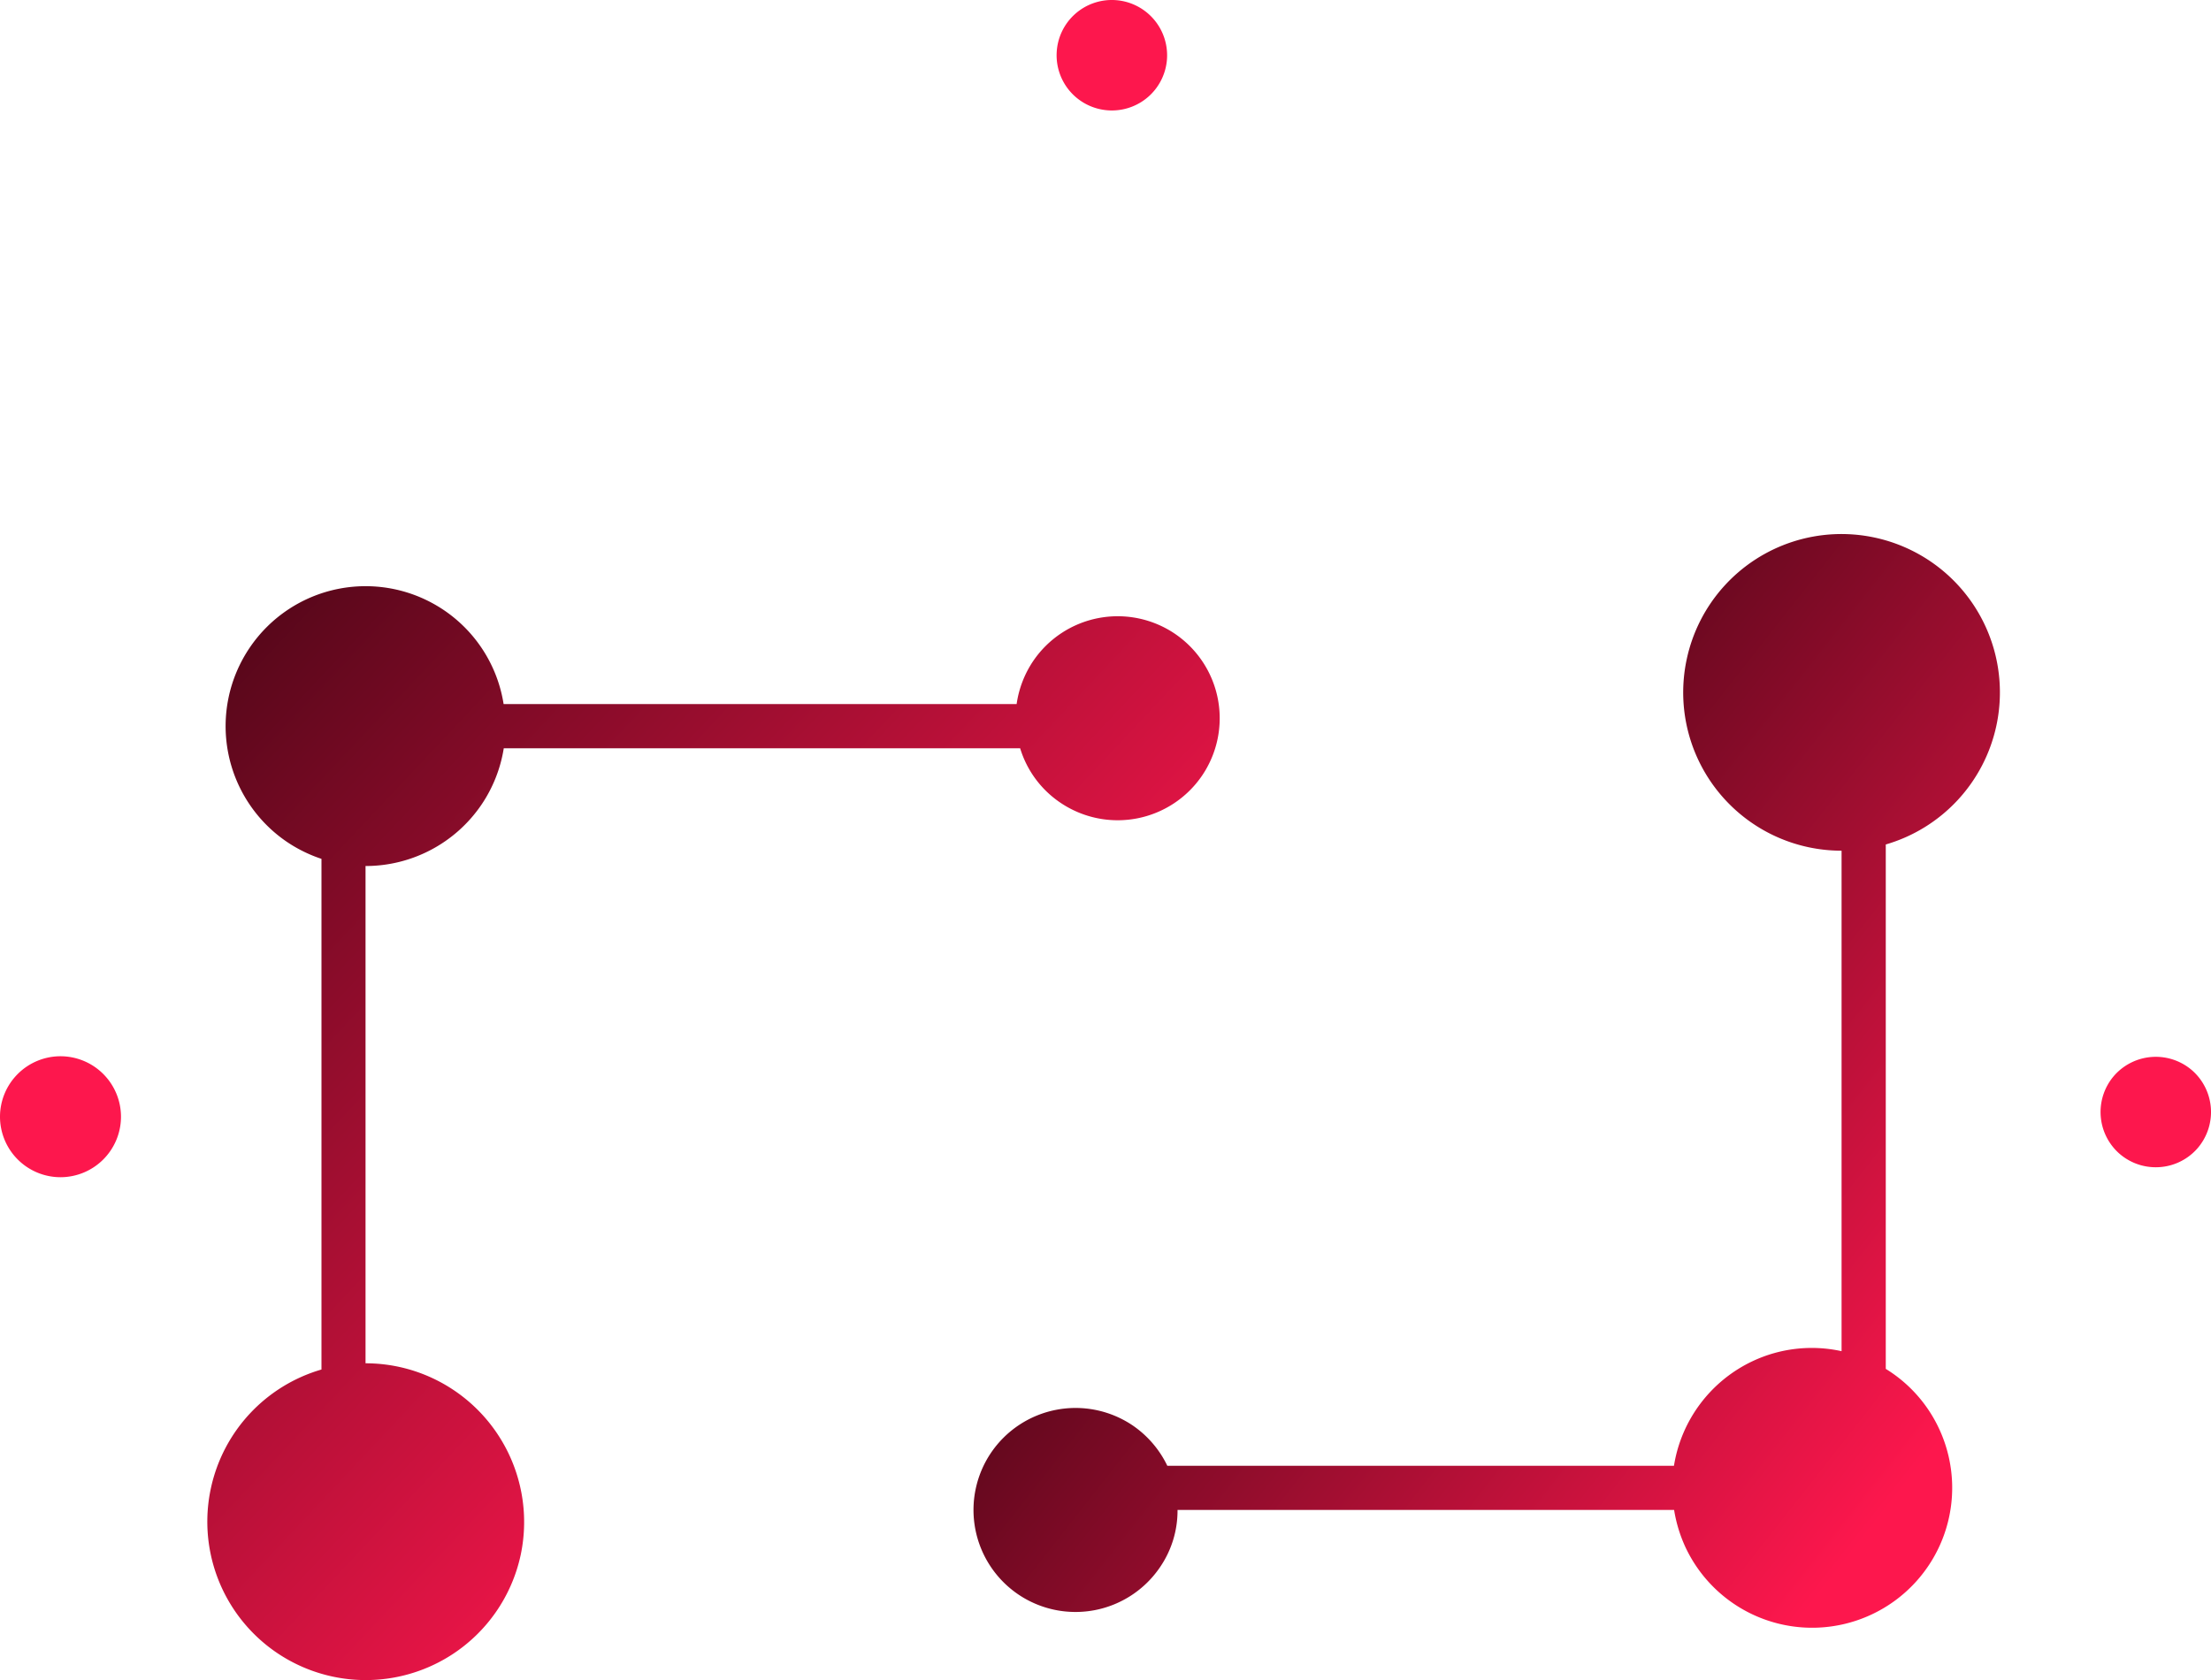 <svg xmlns="http://www.w3.org/2000/svg" xmlns:xlink="http://www.w3.org/1999/xlink" width="496.214" height="377.151" viewBox="0 0 496.214 377.151">
  <defs>
    <linearGradient id="linear-gradient" x2="0.702" y2="0.71" gradientUnits="objectBoundingBox">
      <stop offset="0" stop-color="#4d0617"/>
      <stop offset="1" stop-color="#fd174d"/>
    </linearGradient>
    <linearGradient id="linear-gradient-2" x1="0.253" y1="0.381" x2="0.879" y2="0.901" xlink:href="#linear-gradient"/>
  </defs>
  <path id="Path_3994" data-name="Path 3994" d="M-252.149,245.469a35.616,35.616,0,0,0-7.451-.788V133.054A31.433,31.433,0,0,0-233.592,119.3a31.309,31.309,0,0,0,5.015-12.682h115.891a22.67,22.67,0,0,0,9.028,12.216,22.916,22.916,0,0,0,31.812-6.09,22.916,22.916,0,0,0-6.09-31.812,22.916,22.916,0,0,0-31.812,6.09,23.153,23.153,0,0,0-3.726,9.672H-228.613a31.306,31.306,0,0,0-13.327-21.029,31.4,31.4,0,0,0-43.634,8.347,31.4,31.4,0,0,0,8.347,43.634,31.656,31.656,0,0,0,7.738,3.8V246.078a35.539,35.539,0,0,0-24.826,26.689A35.562,35.562,0,0,0-267.016,315a35.562,35.562,0,0,0,42.237-27.3A35.646,35.646,0,0,0-252.149,245.469Z" transform="translate(341.637 61.348)" fill="url(#linear-gradient)"/>
  <path id="Path_3988" data-name="Path 3988" d="M-44.842,67.766a35.508,35.508,0,0,0-42.2,27.3,35.525,35.525,0,0,0,27.3,42.2,35.616,35.616,0,0,0,7.451.788V250.4a31.152,31.152,0,0,0-19.847,2.185,31.454,31.454,0,0,0-17.769,23.536H-203.614a23.052,23.052,0,0,0-7.738-9.028,22.916,22.916,0,0,0-31.812,6.09,22.916,22.916,0,0,0,6.09,31.812,22.916,22.916,0,0,0,31.812-6.09,22.44,22.44,0,0,0,3.941-12.861H-89.873a31.878,31.878,0,0,0,2.508,8.275A31.392,31.392,0,0,0-45.63,309.542a31.392,31.392,0,0,0,15.225-41.735A31.224,31.224,0,0,0-42.37,254.373V136.656a35.539,35.539,0,0,0,24.826-26.689A35.543,35.543,0,0,0-44.842,67.766Z" transform="translate(465.594 52.91)" fill="url(#linear-gradient-2)"/>
  <path id="Union_6" data-name="Union 6" d="M-4152-7438.319a13.592,13.592,0,0,1,13.576-13.576,13.592,13.592,0,0,1,13.578,13.576,13.592,13.592,0,0,1-13.578,13.578A13.592,13.592,0,0,1-4152-7438.319Zm475.563,8.206a12.443,12.443,0,0,1-1-17.519,12.443,12.443,0,0,1,17.519-1,12.443,12.443,0,0,1,1,17.519,12.4,12.4,0,0,1-9.269,4.136A12.386,12.386,0,0,1-3676.436-7430.114ZM-3903.2-7664.225a12.386,12.386,0,0,1-11.642-13.111,12.389,12.389,0,0,1,13.111-11.642,12.416,12.416,0,0,1,11.644,13.111,12.388,12.388,0,0,1-12.381,11.664Q-3902.835-7664.2-3903.2-7664.225Z" transform="translate(4152 7688.999)" fill="#fd174d"/>
</svg>
